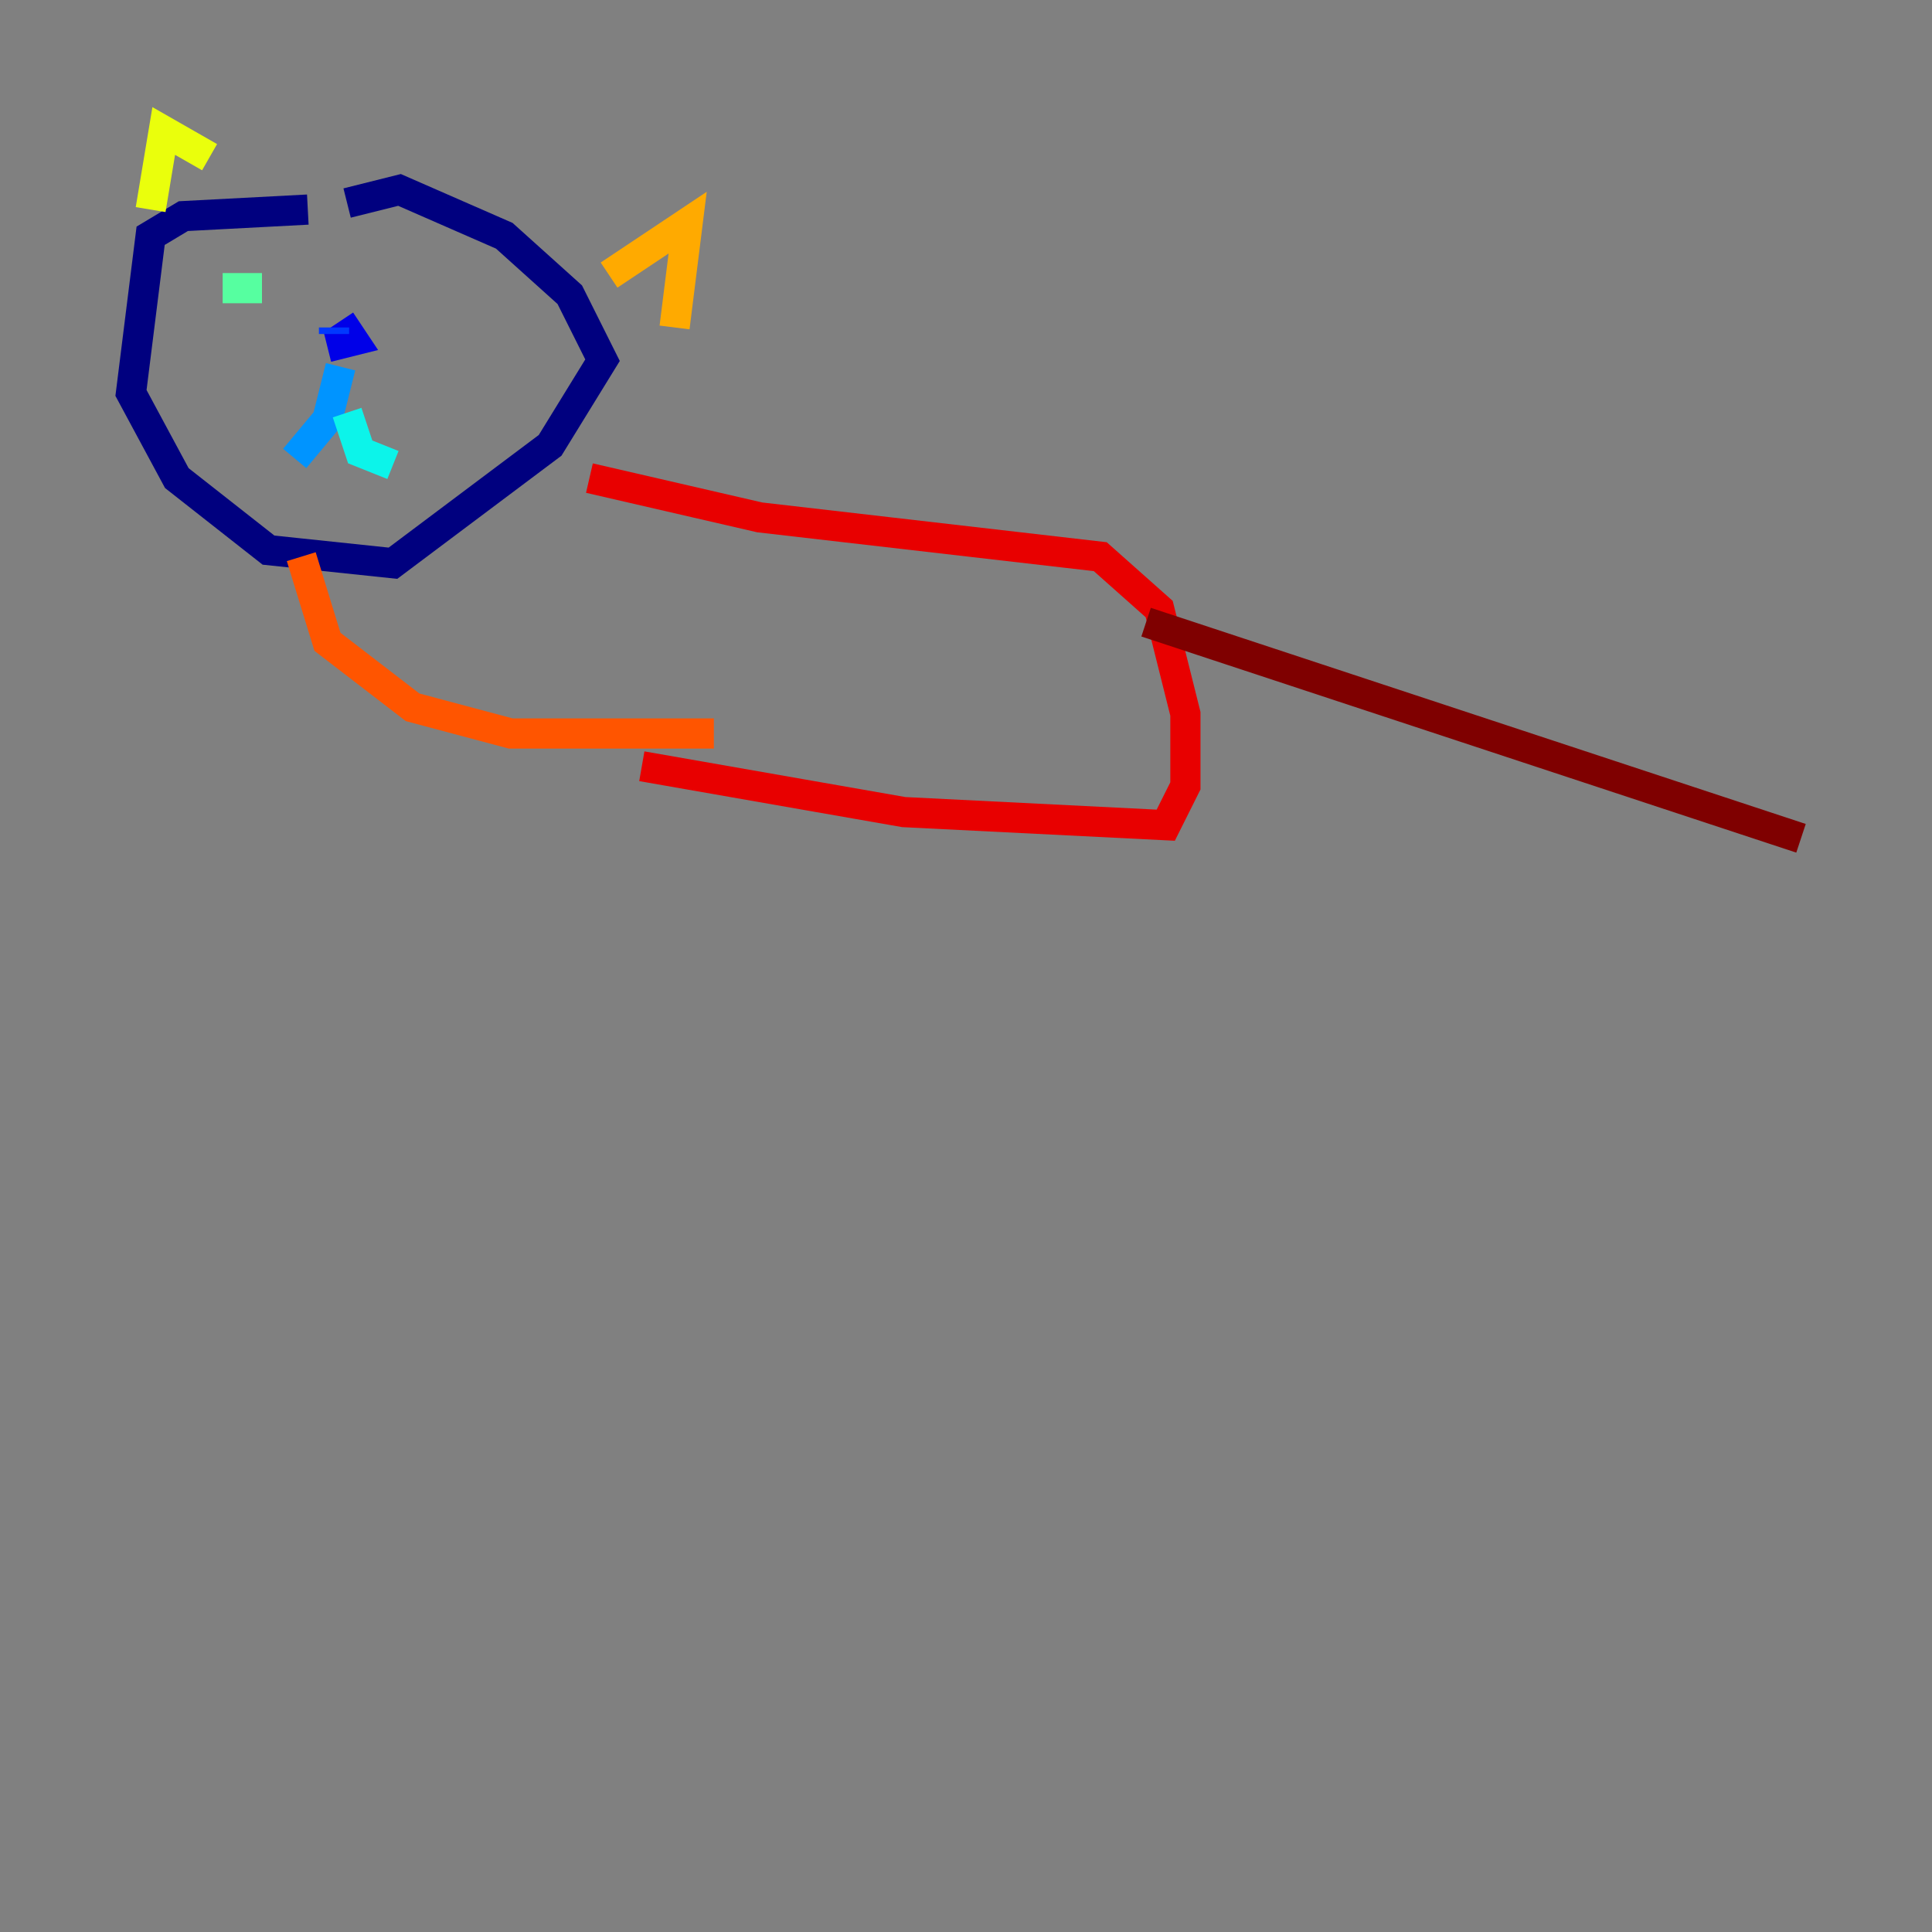 <?xml version="1.0" encoding="utf-8" ?>
<svg baseProfile="tiny" height="128" version="1.2" viewBox="0,0,128,128" width="128" xmlns="http://www.w3.org/2000/svg" xmlns:ev="http://www.w3.org/2001/xml-events" xmlns:xlink="http://www.w3.org/1999/xlink"><rect x="0" y="0" width="128" height="128" fill="#808080" stroke="none"/><defs /><polyline fill="none" points="20.393,13.885 12.149,14.319 9.98,15.62 8.678,26.034 11.715,31.675 17.79,36.447 26.034,37.315 36.447,29.505 39.919,23.864 37.749,19.525 33.41,15.62 26.468,12.583 22.997,13.451" stroke="#00007f" stroke-width="2" /><polyline fill="none" points="21.695,22.997 23.43,22.563 22.563,21.261" stroke="#0000e8" stroke-width="2" /><polyline fill="none" points="22.129,21.695 22.129,22.129" stroke="#0038ff" stroke-width="2" /><polyline fill="none" points="22.563,24.298 21.695,27.77 19.525,30.373" stroke="#0094ff" stroke-width="2" /><polyline fill="none" points="22.997,27.336 23.864,29.939 26.034,30.807" stroke="#0cf4ea" stroke-width="2" /><polyline fill="none" points="14.752,19.091 17.356,19.091" stroke="#56ffa0" stroke-width="2" /><polyline fill="none" points="30.807,19.525 30.807,19.525" stroke="#a0ff56" stroke-width="2" /><polyline fill="none" points="9.98,13.885 10.848,8.678 13.885,10.414" stroke="#eaff0c" stroke-width="2" /><polyline fill="none" points="40.352,18.224 45.559,14.752 44.691,21.695" stroke="#ffaa00" stroke-width="2" /><polyline fill="none" points="19.959,36.881 21.695,42.522 27.336,46.861 33.844,48.597 47.295,48.597" stroke="#ff5500" stroke-width="2" /><polyline fill="none" points="39.051,31.675 50.332,34.278 72.895,36.881 76.8,40.352 78.536,47.295 78.536,52.068 77.234,54.671 59.878,53.803 42.522,50.766" stroke="#e80000" stroke-width="2" /><polyline fill="none" points="75.932,41.22 119.322,55.539" stroke="#7f0000" stroke-width="2" /></svg>
